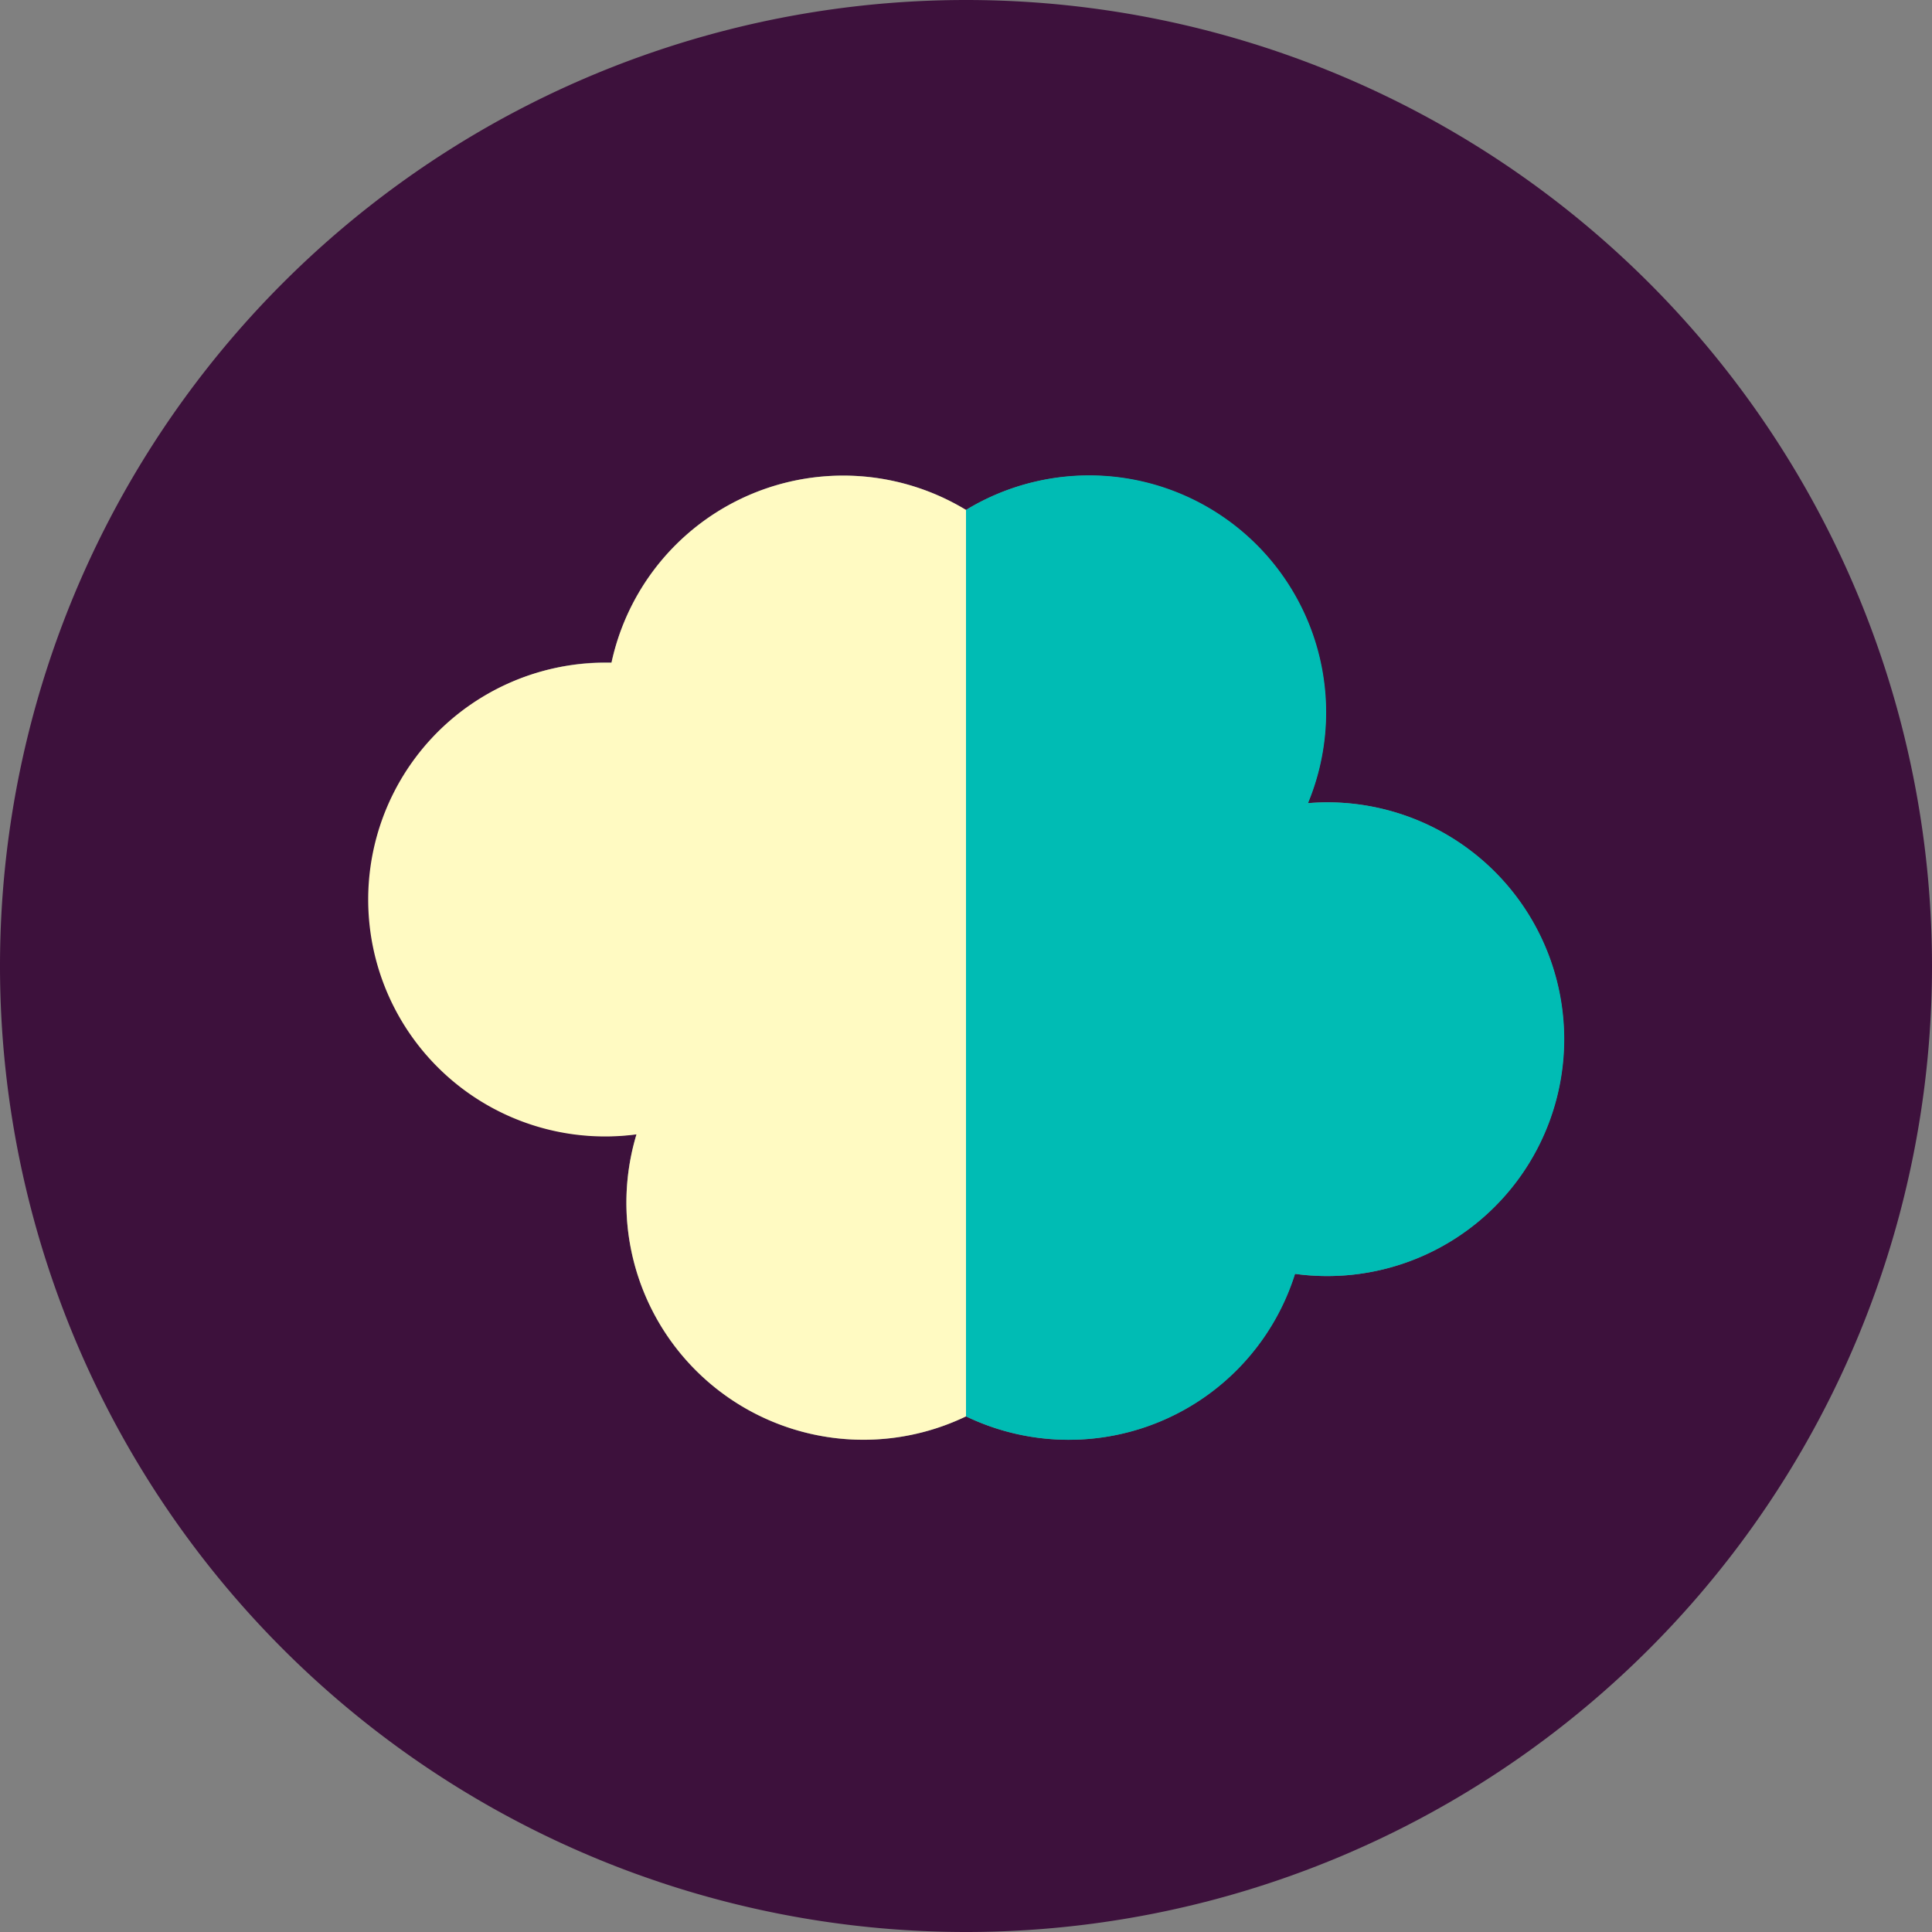 <svg xmlns="http://www.w3.org/2000/svg" viewBox="0 0 350 350"><rect x="0" y="0" width="350" height="350" fill="#808080" stroke="none"/><defs><style>.cls-1{fill:#3d113c;}.cls-2{fill:#fffac2;}.cls-3{fill:#00bcb4;}</style></defs><title>Element 9Illustrations</title><g id="Ebene_2" data-name="Ebene 2"><g id="Ebene_1-2" data-name="Ebene 1"><path class="cls-1" d="M156.38,260.83a42.93,42.93,0,0,1-41.07-55.36A42.91,42.91,0,1,1,109.6,120c.4,0,.79,0,1.18,0A42.93,42.93,0,0,1,175,92.38V0a175,175,0,1,0,0,350V256.59A42.74,42.74,0,0,1,156.38,260.83Z"/><path class="cls-2" d="M110.78,120.06c-.39,0-.79,0-1.18,0a42.91,42.91,0,1,0,5.71,85.44A42.93,42.93,0,0,0,175,256.59V92.38a42.93,42.93,0,0,0-64.22,27.68Z"/><path class="cls-1" d="M350,175A175,175,0,0,0,175,0V92.38a42.92,42.92,0,0,1,61.91,53.12c1.15-.09,2.31-.15,3.49-.15a42.91,42.91,0,1,1-5.83,85.42A42.95,42.95,0,0,1,175,256.59V350A175,175,0,0,0,350,175Z"/><path class="cls-3" d="M193.62,260.83a42.93,42.93,0,0,0,41-30.06,42.91,42.91,0,1,0,5.83-85.42c-1.17,0-2.34.06-3.49.15A42.92,42.92,0,0,0,175,92.38V256.59A42.74,42.74,0,0,0,193.62,260.83Z"/></g></g></svg>